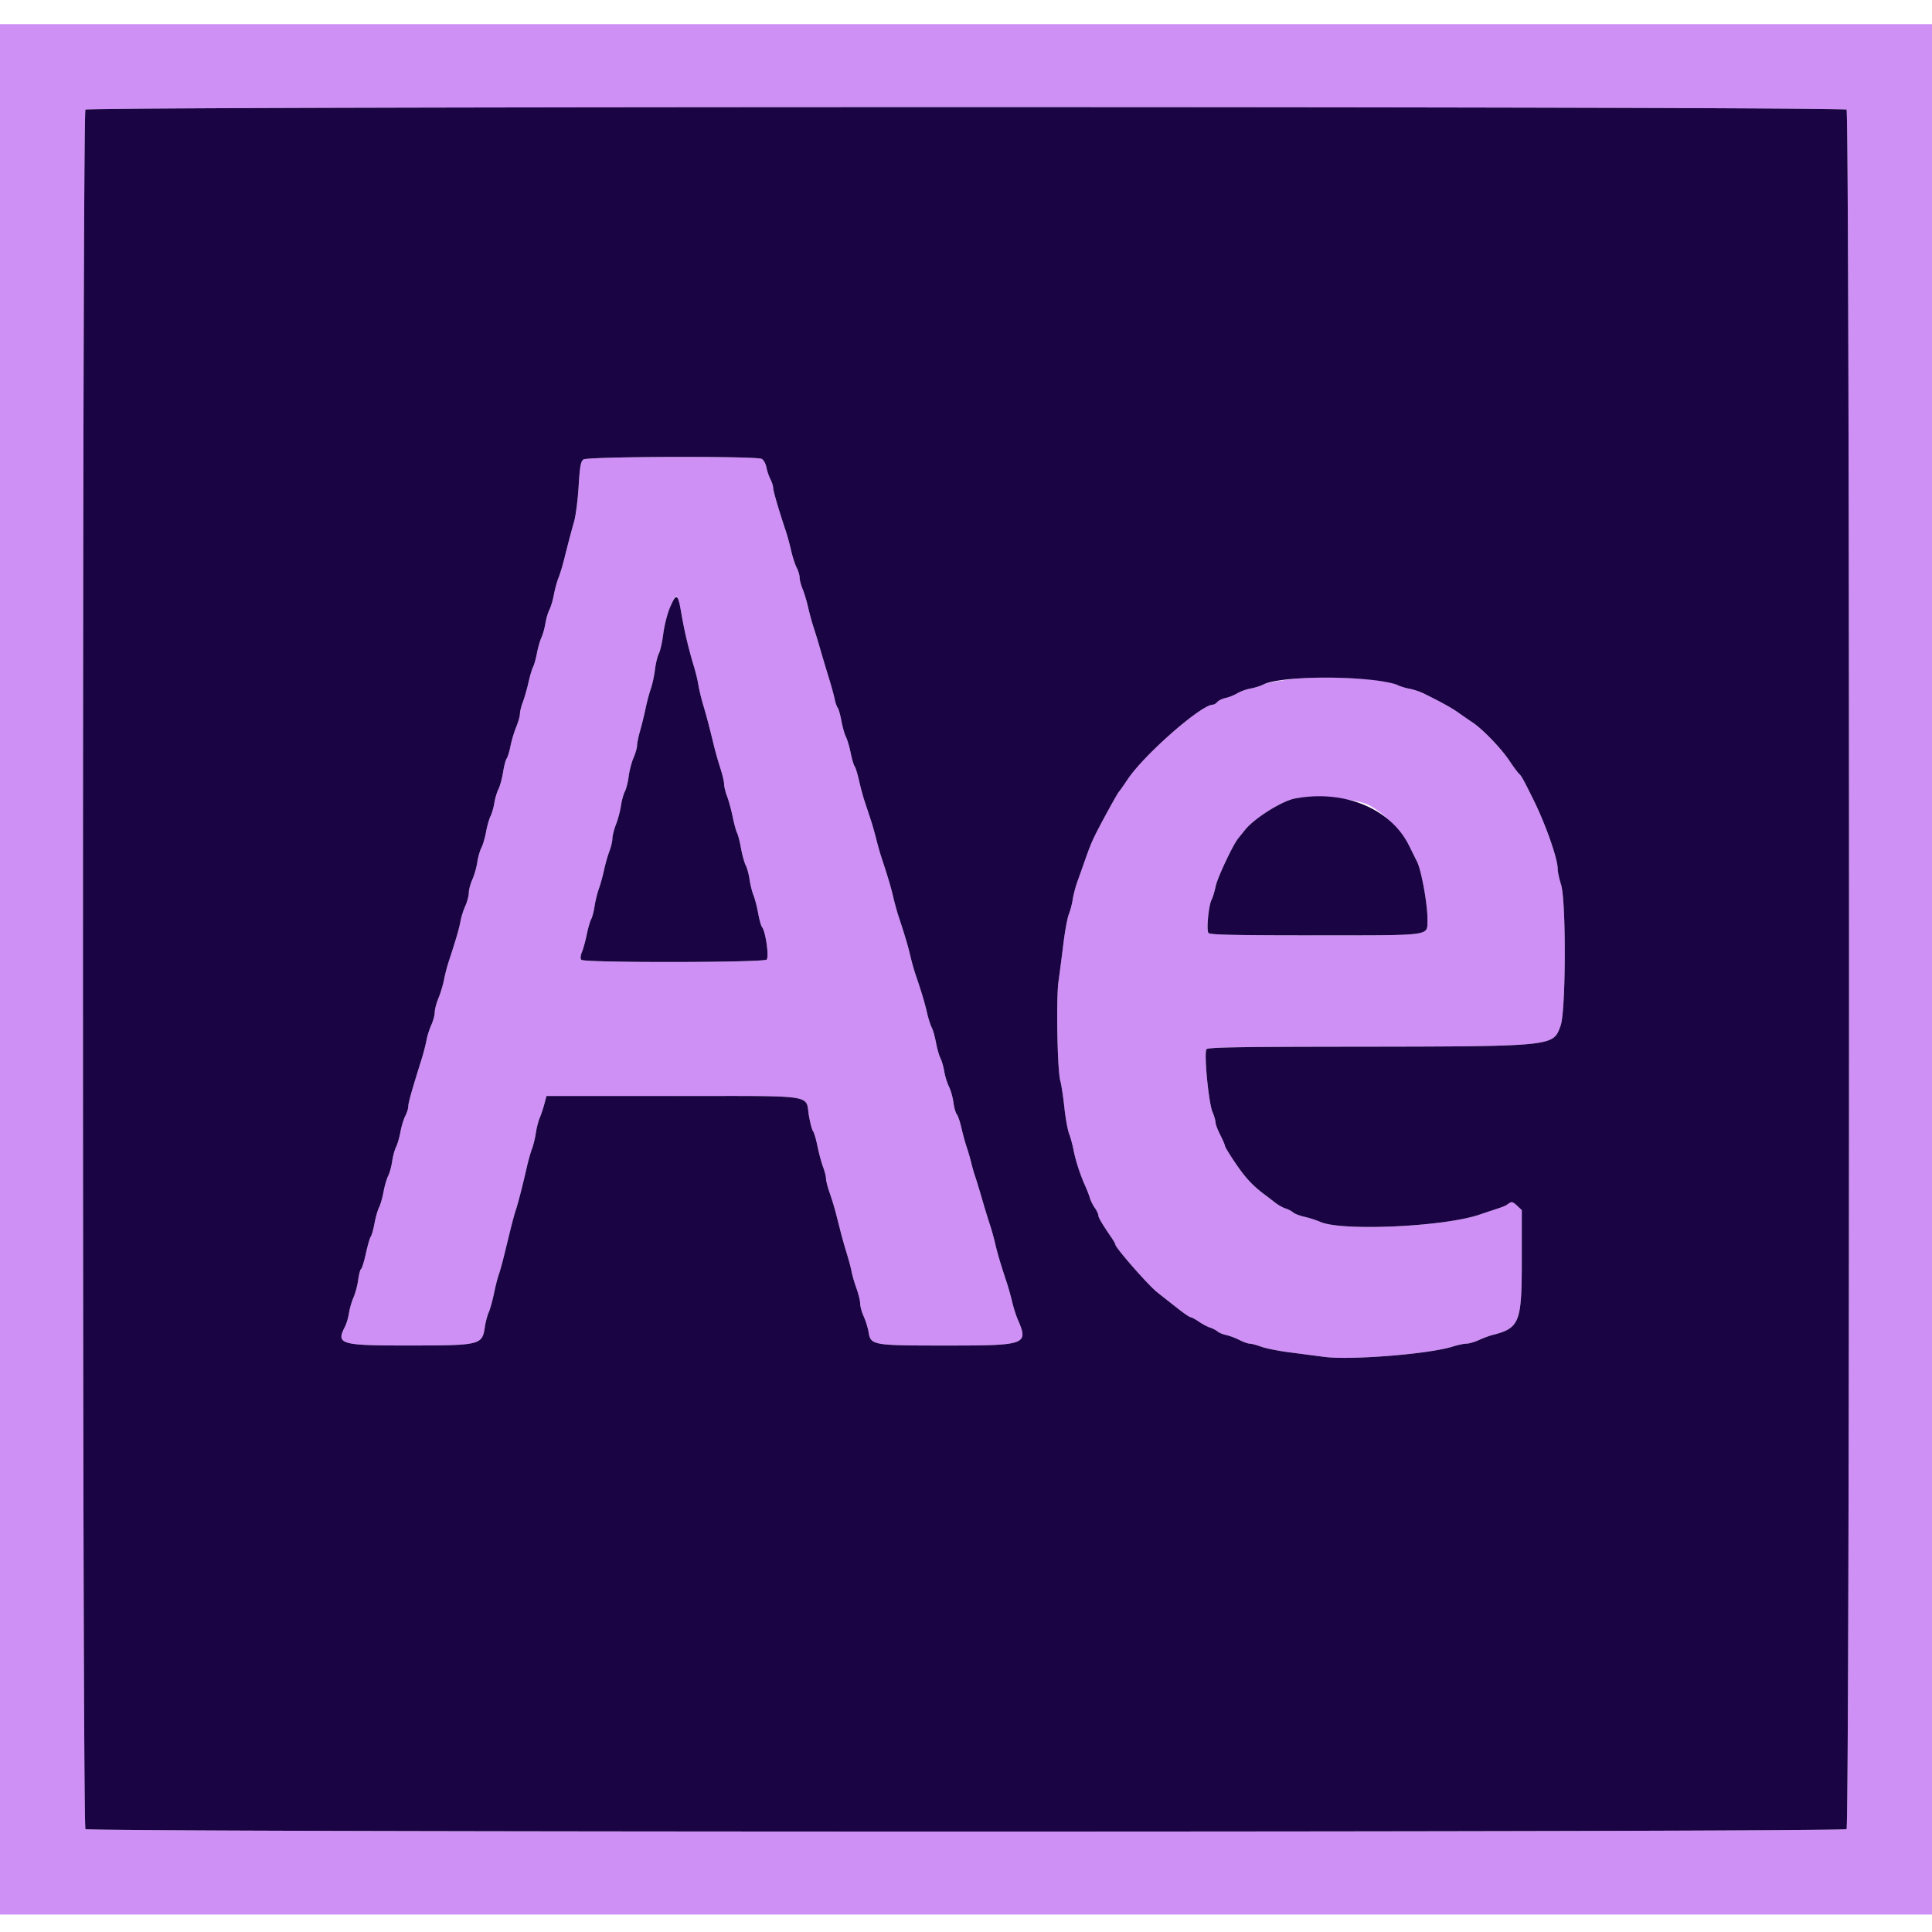 <svg width="50" height="50" viewBox="0 0 400 390" xmlns="http://www.w3.org/2000/svg" class="s-tech__img"><g fill-rule="evenodd"><path d="M0 195.695v195.694h400V0H0v195.695M382.309 17.691c.685.684.685 355.323 0 356.008-.685.684-363.933.684-364.618 0-.685-.685-.685-355.324 0-356.008.685-.685 363.933-.685 364.618 0M120.797 90.128c-.558.408-.742 1.435-.997 5.577-.172 2.793-.588 6.046-.923 7.23-.658 2.326-1.19 4.346-2.114 8.024-.324 1.291-.839 2.965-1.144 3.718-.306.754-.726 2.295-.934 3.425-.209 1.13-.627 2.539-.93 3.131-.303.592-.678 1.869-.833 2.837-.156.969-.526 2.29-.824 2.936-.298.646-.716 2.103-.93 3.239-.214 1.136-.569 2.402-.789 2.814-.22.412-.651 1.86-.957 3.219-.307 1.358-.827 3.174-1.156 4.035-.33.861-.607 1.973-.617 2.472-.009.498-.358 1.731-.774 2.739-.417 1.009-.95 2.791-1.185 3.96-.236 1.169-.59 2.32-.787 2.558-.197.237-.532 1.511-.744 2.831-.213 1.32-.642 2.899-.955 3.509-.312.61-.697 1.902-.856 2.87-.158.969-.515 2.206-.792 2.748-.278.543-.69 1.991-.917 3.219-.227 1.228-.667 2.724-.977 3.324-.311.601-.696 1.964-.855 3.031-.16 1.066-.614 2.649-1.008 3.517-.395.868-.725 2.107-.734 2.752-.01.646-.338 1.881-.731 2.744-.392.863-.837 2.272-.988 3.131-.256 1.45-1.032 4.107-2.457 8.411-.32.969-.752 2.642-.959 3.718-.208 1.077-.722 2.783-1.144 3.791-.421 1.009-.77 2.33-.775 2.936-.005.605-.329 1.807-.722 2.671-.392.863-.837 2.272-.988 3.131-.152.859-.607 2.618-1.012 3.91-2.026 6.46-2.762 9.071-2.758 9.784.002.431-.272 1.312-.61 1.957-.338.646-.794 2.14-1.013 3.319-.219 1.18-.628 2.591-.91 3.137-.283.545-.641 1.869-.798 2.943-.156 1.073-.532 2.44-.835 3.038-.304.597-.737 2.091-.964 3.319-.228 1.228-.645 2.68-.927 3.227-.283.547-.706 2.027-.939 3.29-.234 1.263-.58 2.493-.769 2.732-.189.24-.642 1.797-1.007 3.461-.364 1.664-.811 3.118-.992 3.23-.181.112-.454 1.128-.605 2.258-.152 1.13-.585 2.759-.964 3.62-.378.861-.804 2.332-.946 3.27-.142.937-.518 2.205-.835 2.818-1.88 3.636-.994 3.895 13.279 3.883 14.797-.012 15.138-.096 15.687-3.824.15-1.013.507-2.37.795-3.016.288-.646.779-2.407 1.092-3.914.312-1.507.759-3.268.991-3.914.233-.646.704-2.319 1.047-3.718l1.343-5.48c.395-1.614.899-3.463 1.118-4.109.472-1.386 1.466-5.244 2.268-8.806.315-1.4.809-3.161 1.098-3.914.289-.754.651-2.231.805-3.283.153-1.052.512-2.461.798-3.131.285-.67.718-1.967.962-2.882l.443-1.663h26.207c30.186 0 27.347-.419 28.143 4.151.257 1.476.636 2.887.843 3.136.206.248.622 1.661.924 3.138.302 1.478.817 3.391 1.146 4.252.328.861.605 1.955.614 2.431.009.477.349 1.798.755 2.936a60.513 60.513 0 011.338 4.418l1.049 4.109c.248.969.778 2.818 1.179 4.11.402 1.291.844 2.965.984 3.718.14.753.593 2.301 1.006 3.439.413 1.139.755 2.548.76 3.131.005.584.337 1.786.739 2.671.402.885.856 2.354 1.01 3.266.458 2.705.763 2.757 16.208 2.757 16.434 0 16.937-.185 14.669-5.394-.349-.8-.864-2.424-1.145-3.608a57.053 57.053 0 00-1.094-3.914c-1.32-3.987-1.971-6.179-2.442-8.219-.274-1.184-.765-2.945-1.092-3.914-.328-.968-1.055-3.346-1.617-5.283-.562-1.938-1.208-4.051-1.435-4.697a33.98 33.98 0 01-.787-2.74 47.478 47.478 0 00-.965-3.327c-.324-.968-.819-2.773-1.099-4.01-.28-1.238-.707-2.488-.949-2.78-.241-.291-.553-1.392-.691-2.447-.139-1.054-.558-2.534-.932-3.287-.374-.754-.81-2.163-.969-3.131-.159-.969-.516-2.205-.794-2.748-.277-.542-.691-1.996-.919-3.23-.228-1.234-.627-2.64-.887-3.123-.259-.484-.694-1.848-.966-3.032-.492-2.142-1.189-4.47-2.345-7.828-.334-.969-.831-2.73-1.104-3.914-.472-2.04-1.123-4.232-2.442-8.219a53.548 53.548 0 01-1.081-3.914c-.471-2.04-1.122-4.232-2.442-8.219-.32-.969-.82-2.73-1.111-3.914a64.203 64.203 0 00-1.145-4.012 5387.22 5387.22 0 01-1.232-3.718c-.339-1.023-.871-2.99-1.183-4.373-.311-1.382-.719-2.703-.907-2.935-.187-.232-.556-1.479-.819-2.77-.263-1.292-.706-2.793-.984-3.335-.279-.543-.697-2.02-.931-3.283-.233-1.263-.582-2.492-.774-2.732-.192-.239-.474-1.052-.625-1.805-.152-.753-.712-2.779-1.244-4.501a387.45 387.45 0 01-1.756-5.871 143.905 143.905 0 00-1.374-4.501c-.323-.968-.827-2.818-1.121-4.109-.294-1.292-.809-3.004-1.145-3.804-.336-.8-.612-1.857-.614-2.348-.001-.491-.277-1.42-.613-2.064-.335-.644-.85-2.229-1.142-3.523-.293-1.293-.799-3.144-1.124-4.113-1.432-4.265-2.598-8.252-2.6-8.893-.001-.383-.259-1.187-.573-1.789-.313-.601-.685-1.706-.825-2.456-.141-.75-.577-1.536-.968-1.745-1.152-.616-36.062-.504-36.913.119m20.26 31.82a91.287 91.287 0 002.582 10.929c.396 1.291.824 3.053.952 3.914.129.861.571 2.71.984 4.109.797 2.704 1.304 4.627 2.218 8.415a73.83 73.83 0 001.338 4.697c.424 1.291.779 2.788.788 3.327.01.538.29 1.683.622 2.544.333.861.851 2.761 1.151 4.222.301 1.461.711 2.963.911 3.337.2.374.569 1.813.821 3.197.251 1.385.689 2.968.973 3.518.285.55.644 1.878.799 2.952.155 1.073.518 2.529.806 3.235.288.706.722 2.379.964 3.719.243 1.339.601 2.627.795 2.862.747.902 1.507 6.187.97 6.744-.62.642-37.718.69-38.359.05-.25-.25-.205-.824.128-1.65.281-.697.726-2.323.989-3.615.262-1.292.669-2.701.904-3.131.234-.431.557-1.664.716-2.74.16-1.076.548-2.661.864-3.522.316-.861.803-2.623 1.083-3.914.28-1.292.782-3.053 1.115-3.914.332-.861.613-2.044.622-2.628.009-.584.346-1.904.748-2.935.402-1.03.859-2.752 1.016-3.825.157-1.074.523-2.411.813-2.972.291-.562.646-1.973.791-3.137.145-1.163.595-2.887 1-3.829.406-.942.737-2.093.737-2.556 0-.464.275-1.807.612-2.984a85.289 85.289 0 001.151-4.684c.298-1.399.79-3.249 1.096-4.11.305-.861.685-2.622.845-3.913.16-1.291.528-2.807.818-3.368.29-.561.703-2.422.918-4.136.412-3.284 2.259-8.242 2.85-7.651.189.189.58 1.738.869 3.443m126.372 13.674c-2.631.302-5.273.797-5.871 1.1-.599.303-1.793.677-2.654.832-.861.154-2.094.599-2.74.989-.645.389-1.734.826-2.419.97-.684.145-1.455.516-1.711.825-.257.309-.678.562-.937.562-2.412 0-14.23 10.363-17.633 15.463-.861 1.29-1.667 2.433-1.791 2.541-.27.236-3.733 6.54-4.945 9.005-.802 1.63-1.2 2.64-2.467 6.259-.264.754-.798 2.251-1.187 3.327s-.828 2.75-.976 3.718c-.147.969-.51 2.349-.805 3.067-.296.718-.801 3.448-1.124 6.066a597.642 597.642 0 01-1.024 7.893c-.505 3.615-.229 18.411.384 20.548.215.753.589 3.2.829 5.438.241 2.238.682 4.704.981 5.48.3.776.714 2.291.922 3.367.427 2.212 1.372 5.121 2.415 7.437.387.861.829 2.006.982 2.544.152.538.606 1.446 1.008 2.017.402.572.731 1.267.731 1.545 0 .458.742 1.712 2.801 4.739.397.583.722 1.173.722 1.31 0 .653 6.812 8.428 8.665 9.889l4.322 3.406c1.223.963 2.388 1.751 2.587 1.751.2 0 .986.423 1.748.94.761.516 1.798 1.065 2.305 1.22.506.155 1.185.505 1.508.779.323.273 1.142.615 1.821.759.678.144 1.904.604 2.724 1.022.82.418 1.784.76 2.142.76.358 0 1.421.281 2.363.626.942.344 3.474.856 5.627 1.138l7.436.973c5.461.716 21.72-.586 26.579-2.128 1.057-.335 2.343-.609 2.859-.609s1.683-.34 2.593-.754c.911-.415 2.156-.88 2.767-1.033 5.638-1.415 6.102-2.58 6.102-15.314v-10.551l-.996-.936c-.827-.778-1.108-.855-1.663-.457-.777.557-.884.603-3.211 1.369-.969.319-2.29.76-2.936.98-7.307 2.488-28.373 3.45-32.873 1.502-.859-.373-2.354-.854-3.321-1.071-.967-.217-2.025-.627-2.351-.913-.327-.285-1.034-.651-1.572-.814-.538-.162-1.507-.71-2.153-1.217a119.151 119.151 0 00-2.103-1.61c-2.489-1.844-4.003-3.464-6.043-6.468-1.224-1.802-2.226-3.441-2.227-3.641-.001-.2-.441-1.23-.979-2.289-.537-1.059-.977-2.227-.977-2.594 0-.368-.285-1.351-.635-2.184-.812-1.939-1.795-12.273-1.233-12.964.312-.382 6.394-.497 27.846-.522 44.605-.054 43.845.018 45.458-4.332 1.112-3.001 1.184-25.877.091-29.268-.377-1.169-.685-2.627-.685-3.239 0-2.095-2.508-9.229-5.037-14.33-2.093-4.219-2.484-4.922-2.978-5.354-.247-.215-1.142-1.429-1.99-2.698-1.711-2.561-5.5-6.498-7.608-7.905a153.867 153.867 0 01-2.935-2.026c-1.424-1.011-3.477-2.146-7.241-4.003-.753-.372-2.068-.804-2.922-.96-.853-.156-1.998-.514-2.544-.796-2.522-1.304-14.901-1.971-21.821-1.176m15.881 26.019c3.132 1.611 6.928 5.418 8.439 8.463l1.64 3.303c.942 1.89 2.241 9.255 2.153 12.209-.094 3.203 1.206 3.034-23.283 3.034-16.872 0-21.76-.109-22.061-.49-.458-.58.03-5.726.654-6.893.228-.427.615-1.705.858-2.84.385-1.797 3.55-8.511 4.644-9.852.212-.26.858-1.062 1.435-1.781 1.921-2.395 7.629-5.978 10.313-6.474 3.875-.715 12.746.055 15.208 1.321" fill="#cf90f6"></path><path d="M17.691 17.691c-.685.684-.685 355.323 0 356.008.685.684 363.933.684 364.618 0 .685-.685.685-355.324 0-356.008-.685-.685-363.933-.685-364.618 0M157.71 90.009c.391.209.827.995.968 1.745.14.75.512 1.855.825 2.456.314.602.572 1.406.573 1.789.002.641 1.168 4.628 2.6 8.893.325.969.831 2.82 1.124 4.113.292 1.294.807 2.879 1.142 3.523.336.644.612 1.573.613 2.064.002.491.278 1.548.614 2.348.336.8.851 2.512 1.145 3.804.294 1.291.798 3.141 1.121 4.109.322.969.941 2.994 1.374 4.501a387.45 387.45 0 001.756 5.871c.532 1.722 1.092 3.748 1.244 4.501.151.753.433 1.566.625 1.805.192.24.541 1.469.774 2.732.234 1.263.652 2.74.931 3.283.278.542.721 2.043.984 3.335.263 1.291.632 2.538.819 2.77.188.232.596 1.553.907 2.935.312 1.383.844 3.35 1.183 4.373l1.232 3.718a64.203 64.203 0 011.145 4.012 63.643 63.643 0 001.111 3.914c1.32 3.987 1.971 6.179 2.442 8.219.274 1.184.76 2.945 1.081 3.914 1.319 3.987 1.97 6.179 2.442 8.219.273 1.184.77 2.945 1.104 3.914 1.156 3.358 1.853 5.686 2.345 7.828.272 1.184.707 2.548.966 3.032.26.483.659 1.889.887 3.123.228 1.234.642 2.688.919 3.23.278.543.635 1.779.794 2.748.159.968.595 2.377.969 3.131.374.753.793 2.233.932 3.287.138 1.055.45 2.156.691 2.447.242.292.669 1.542.949 2.78.28 1.237.775 3.042 1.099 4.01.325.969.759 2.466.965 3.327.206.861.56 2.094.787 2.74.227.646.873 2.759 1.435 4.697.562 1.937 1.289 4.315 1.617 5.283.327.969.818 2.73 1.092 3.914.471 2.04 1.122 4.232 2.442 8.219.321.969.813 2.73 1.094 3.914.281 1.184.796 2.808 1.145 3.608 2.268 5.209 1.765 5.394-14.669 5.394-15.445 0-15.75-.052-16.208-2.757-.154-.912-.608-2.381-1.01-3.266-.402-.885-.734-2.087-.739-2.671-.005-.583-.347-1.992-.76-3.131-.413-1.138-.866-2.686-1.006-3.439-.14-.753-.582-2.427-.984-3.718a104.67 104.67 0 01-1.179-4.11l-1.049-4.109a60.513 60.513 0 00-1.338-4.418c-.406-1.138-.746-2.459-.755-2.936-.009-.476-.286-1.57-.614-2.431-.329-.861-.844-2.774-1.146-4.252-.302-1.477-.718-2.89-.924-3.138-.207-.249-.586-1.66-.843-3.136-.796-4.57 2.043-4.151-28.143-4.151h-26.207l-.443 1.663c-.244.915-.677 2.212-.962 2.882-.286.67-.645 2.079-.798 3.131-.154 1.052-.516 2.529-.805 3.283-.289.753-.783 2.514-1.098 3.914-.802 3.562-1.796 7.42-2.268 8.806-.219.646-.723 2.495-1.118 4.109l-1.343 5.48c-.343 1.399-.814 3.072-1.047 3.718-.232.646-.679 2.407-.991 3.914-.313 1.507-.804 3.268-1.092 3.914-.288.646-.645 2.003-.795 3.016-.549 3.728-.89 3.812-15.687 3.824-14.273.012-15.159-.247-13.279-3.883.317-.613.693-1.881.835-2.818.142-.938.568-2.409.946-3.27.379-.861.812-2.49.964-3.62.151-1.13.424-2.146.605-2.258.181-.112.628-1.566.992-3.23.365-1.664.818-3.221 1.007-3.461.189-.239.535-1.469.769-2.732.233-1.263.656-2.743.939-3.29.282-.547.699-1.999.927-3.227.227-1.228.66-2.722.964-3.319.303-.598.679-1.965.835-3.038.157-1.074.515-2.398.798-2.943.282-.546.691-1.957.91-3.137.219-1.179.675-2.673 1.013-3.319.338-.645.612-1.526.61-1.957-.004-.713.732-3.324 2.758-9.784.405-1.292.86-3.051 1.012-3.91.151-.859.596-2.268.988-3.131.393-.864.717-2.066.722-2.671.005-.606.354-1.927.775-2.936.422-1.008.936-2.714 1.144-3.791.207-1.076.639-2.749.959-3.718 1.425-4.304 2.201-6.961 2.457-8.411.151-.859.596-2.268.988-3.131.393-.863.721-2.098.731-2.744.009-.645.339-1.884.734-2.752.394-.868.848-2.451 1.008-3.517.159-1.067.544-2.43.855-3.031.31-.6.75-2.096.977-3.324.227-1.228.639-2.676.917-3.219.277-.542.634-1.779.792-2.748.159-.968.544-2.26.856-2.87.313-.61.742-2.189.955-3.509.212-1.32.547-2.594.744-2.831.197-.238.551-1.389.787-2.558.235-1.169.768-2.951 1.185-3.96.416-1.008.765-2.241.774-2.739.01-.499.287-1.611.617-2.472.329-.861.849-2.677 1.156-4.035.306-1.359.737-2.807.957-3.219.22-.412.575-1.678.789-2.814.214-1.136.632-2.593.93-3.239.298-.646.668-1.967.824-2.936.155-.968.53-2.245.833-2.837.303-.592.721-2.001.93-3.131.208-1.13.628-2.671.934-3.425.305-.753.82-2.427 1.144-3.718.924-3.678 1.456-5.698 2.114-8.024.335-1.184.751-4.437.923-7.23.255-4.142.439-5.169.997-5.577.851-.623 35.761-.735 36.913-.119m-18.923 30.592c-.586 1.35-1.232 3.831-1.449 5.555-.215 1.714-.628 3.575-.918 4.136-.29.561-.658 2.077-.818 3.368-.16 1.291-.54 3.052-.845 3.913-.306.861-.798 2.711-1.096 4.11a85.289 85.289 0 01-1.151 4.684c-.337 1.177-.612 2.52-.612 2.984 0 .463-.331 1.614-.737 2.556-.405.942-.855 2.666-1 3.829-.145 1.164-.5 2.575-.791 3.137-.29.561-.656 1.898-.813 2.972-.157 1.073-.614 2.795-1.016 3.825-.402 1.031-.739 2.351-.748 2.935-.009.584-.29 1.767-.622 2.628-.333.861-.835 2.622-1.115 3.914-.28 1.291-.767 3.053-1.083 3.914-.316.861-.704 2.446-.864 3.522-.159 1.076-.482 2.309-.716 2.74-.235.43-.642 1.839-.904 3.131-.263 1.292-.708 2.918-.989 3.615-.333.826-.378 1.4-.128 1.65.641.64 37.739.592 38.359-.05.537-.557-.223-5.842-.97-6.744-.194-.235-.552-1.523-.795-2.862-.242-1.34-.676-3.013-.964-3.719-.288-.706-.651-2.162-.806-3.235-.155-1.074-.514-2.402-.799-2.952-.284-.55-.722-2.133-.973-3.518-.252-1.384-.621-2.823-.821-3.197-.2-.374-.61-1.876-.911-3.337-.3-1.461-.818-3.361-1.151-4.222-.332-.861-.612-2.006-.622-2.544-.009-.539-.364-2.036-.788-3.327a73.83 73.83 0 01-1.338-4.697c-.914-3.788-1.421-5.711-2.218-8.415-.413-1.399-.855-3.248-.984-4.109-.128-.861-.556-2.623-.952-3.914a91.287 91.287 0 01-2.582-10.929c-.694-4.091-1.001-4.273-2.27-1.347m145.949 15.257c1.937.235 3.969.658 4.514.94.546.282 1.691.64 2.544.796.854.156 2.169.588 2.922.96 3.764 1.857 5.817 2.992 7.241 4.003.861.611 2.182 1.523 2.935 2.026 2.108 1.407 5.897 5.344 7.608 7.905.848 1.269 1.743 2.483 1.99 2.698.494.432.885 1.135 2.978 5.354 2.529 5.101 5.037 12.235 5.037 14.33 0 .612.308 2.07.685 3.239 1.093 3.391 1.021 26.267-.091 29.268-1.613 4.35-.853 4.278-45.458 4.332-21.452.025-27.534.14-27.846.522-.562.691.421 11.025 1.233 12.964.35.833.635 1.816.635 2.184 0 .367.44 1.535.977 2.594.538 1.059.978 2.089.979 2.289.001.2 1.003 1.839 2.227 3.641 2.04 3.004 3.554 4.624 6.043 6.468.511.379 1.457 1.103 2.103 1.61.646.507 1.615 1.055 2.153 1.217.538.163 1.245.529 1.572.814.326.286 1.384.696 2.351.913.967.217 2.462.698 3.321 1.071 4.5 1.948 25.566.986 32.873-1.502.646-.22 1.967-.661 2.936-.98 2.327-.766 2.434-.812 3.211-1.369.555-.398.836-.321 1.663.457l.996.936v10.551c0 12.734-.464 13.899-6.102 15.314-.611.153-1.856.618-2.767 1.033-.91.414-2.077.754-2.593.754s-1.802.274-2.859.609c-4.859 1.542-21.118 2.844-26.579 2.128l-7.436-.973c-2.153-.282-4.685-.794-5.627-1.138-.942-.345-2.005-.626-2.363-.626-.358 0-1.322-.342-2.142-.76-.82-.418-2.046-.878-2.724-1.022-.679-.144-1.498-.486-1.821-.759-.323-.274-1.002-.624-1.508-.779-.507-.155-1.544-.704-2.305-1.22-.762-.517-1.548-.94-1.748-.94-.199 0-1.364-.788-2.587-1.751l-4.322-3.406c-1.853-1.461-8.665-9.236-8.665-9.889 0-.137-.325-.727-.722-1.31-2.059-3.027-2.801-4.281-2.801-4.739 0-.278-.329-.973-.731-1.545-.402-.571-.856-1.479-1.008-2.017-.153-.538-.595-1.683-.982-2.544-1.043-2.316-1.988-5.225-2.415-7.437-.208-1.076-.622-2.591-.922-3.367-.299-.776-.74-3.242-.981-5.48-.24-2.238-.614-4.685-.829-5.438-.613-2.137-.889-16.933-.384-20.548.241-1.722.702-5.274 1.024-7.893.323-2.618.828-5.348 1.124-6.066.295-.718.658-2.098.805-3.067.148-.968.587-2.642.976-3.718s.923-2.573 1.187-3.327c1.267-3.619 1.665-4.629 2.467-6.259 1.212-2.465 4.675-8.769 4.945-9.005.124-.108.93-1.251 1.791-2.541 3.403-5.1 15.221-15.463 17.633-15.463.259 0 .68-.253.937-.562.256-.309 1.027-.68 1.711-.825.685-.144 1.774-.581 2.419-.97.646-.39 1.879-.835 2.74-.989.861-.155 2.055-.529 2.654-.832 2.875-1.455 14.661-1.895 23.178-.864m-16.634 24.462c-2.684.496-8.392 4.079-10.313 6.474-.577.719-1.223 1.521-1.435 1.781-1.094 1.341-4.259 8.055-4.644 9.852-.243 1.135-.63 2.413-.858 2.84-.624 1.167-1.112 6.313-.654 6.893.301.381 5.189.49 22.061.49 24.489 0 23.189.169 23.283-3.034.088-2.954-1.211-10.319-2.153-12.209l-1.64-3.303c-3.828-7.716-13.399-11.676-23.647-9.784" fill="#1b0443"></path></g></svg>
